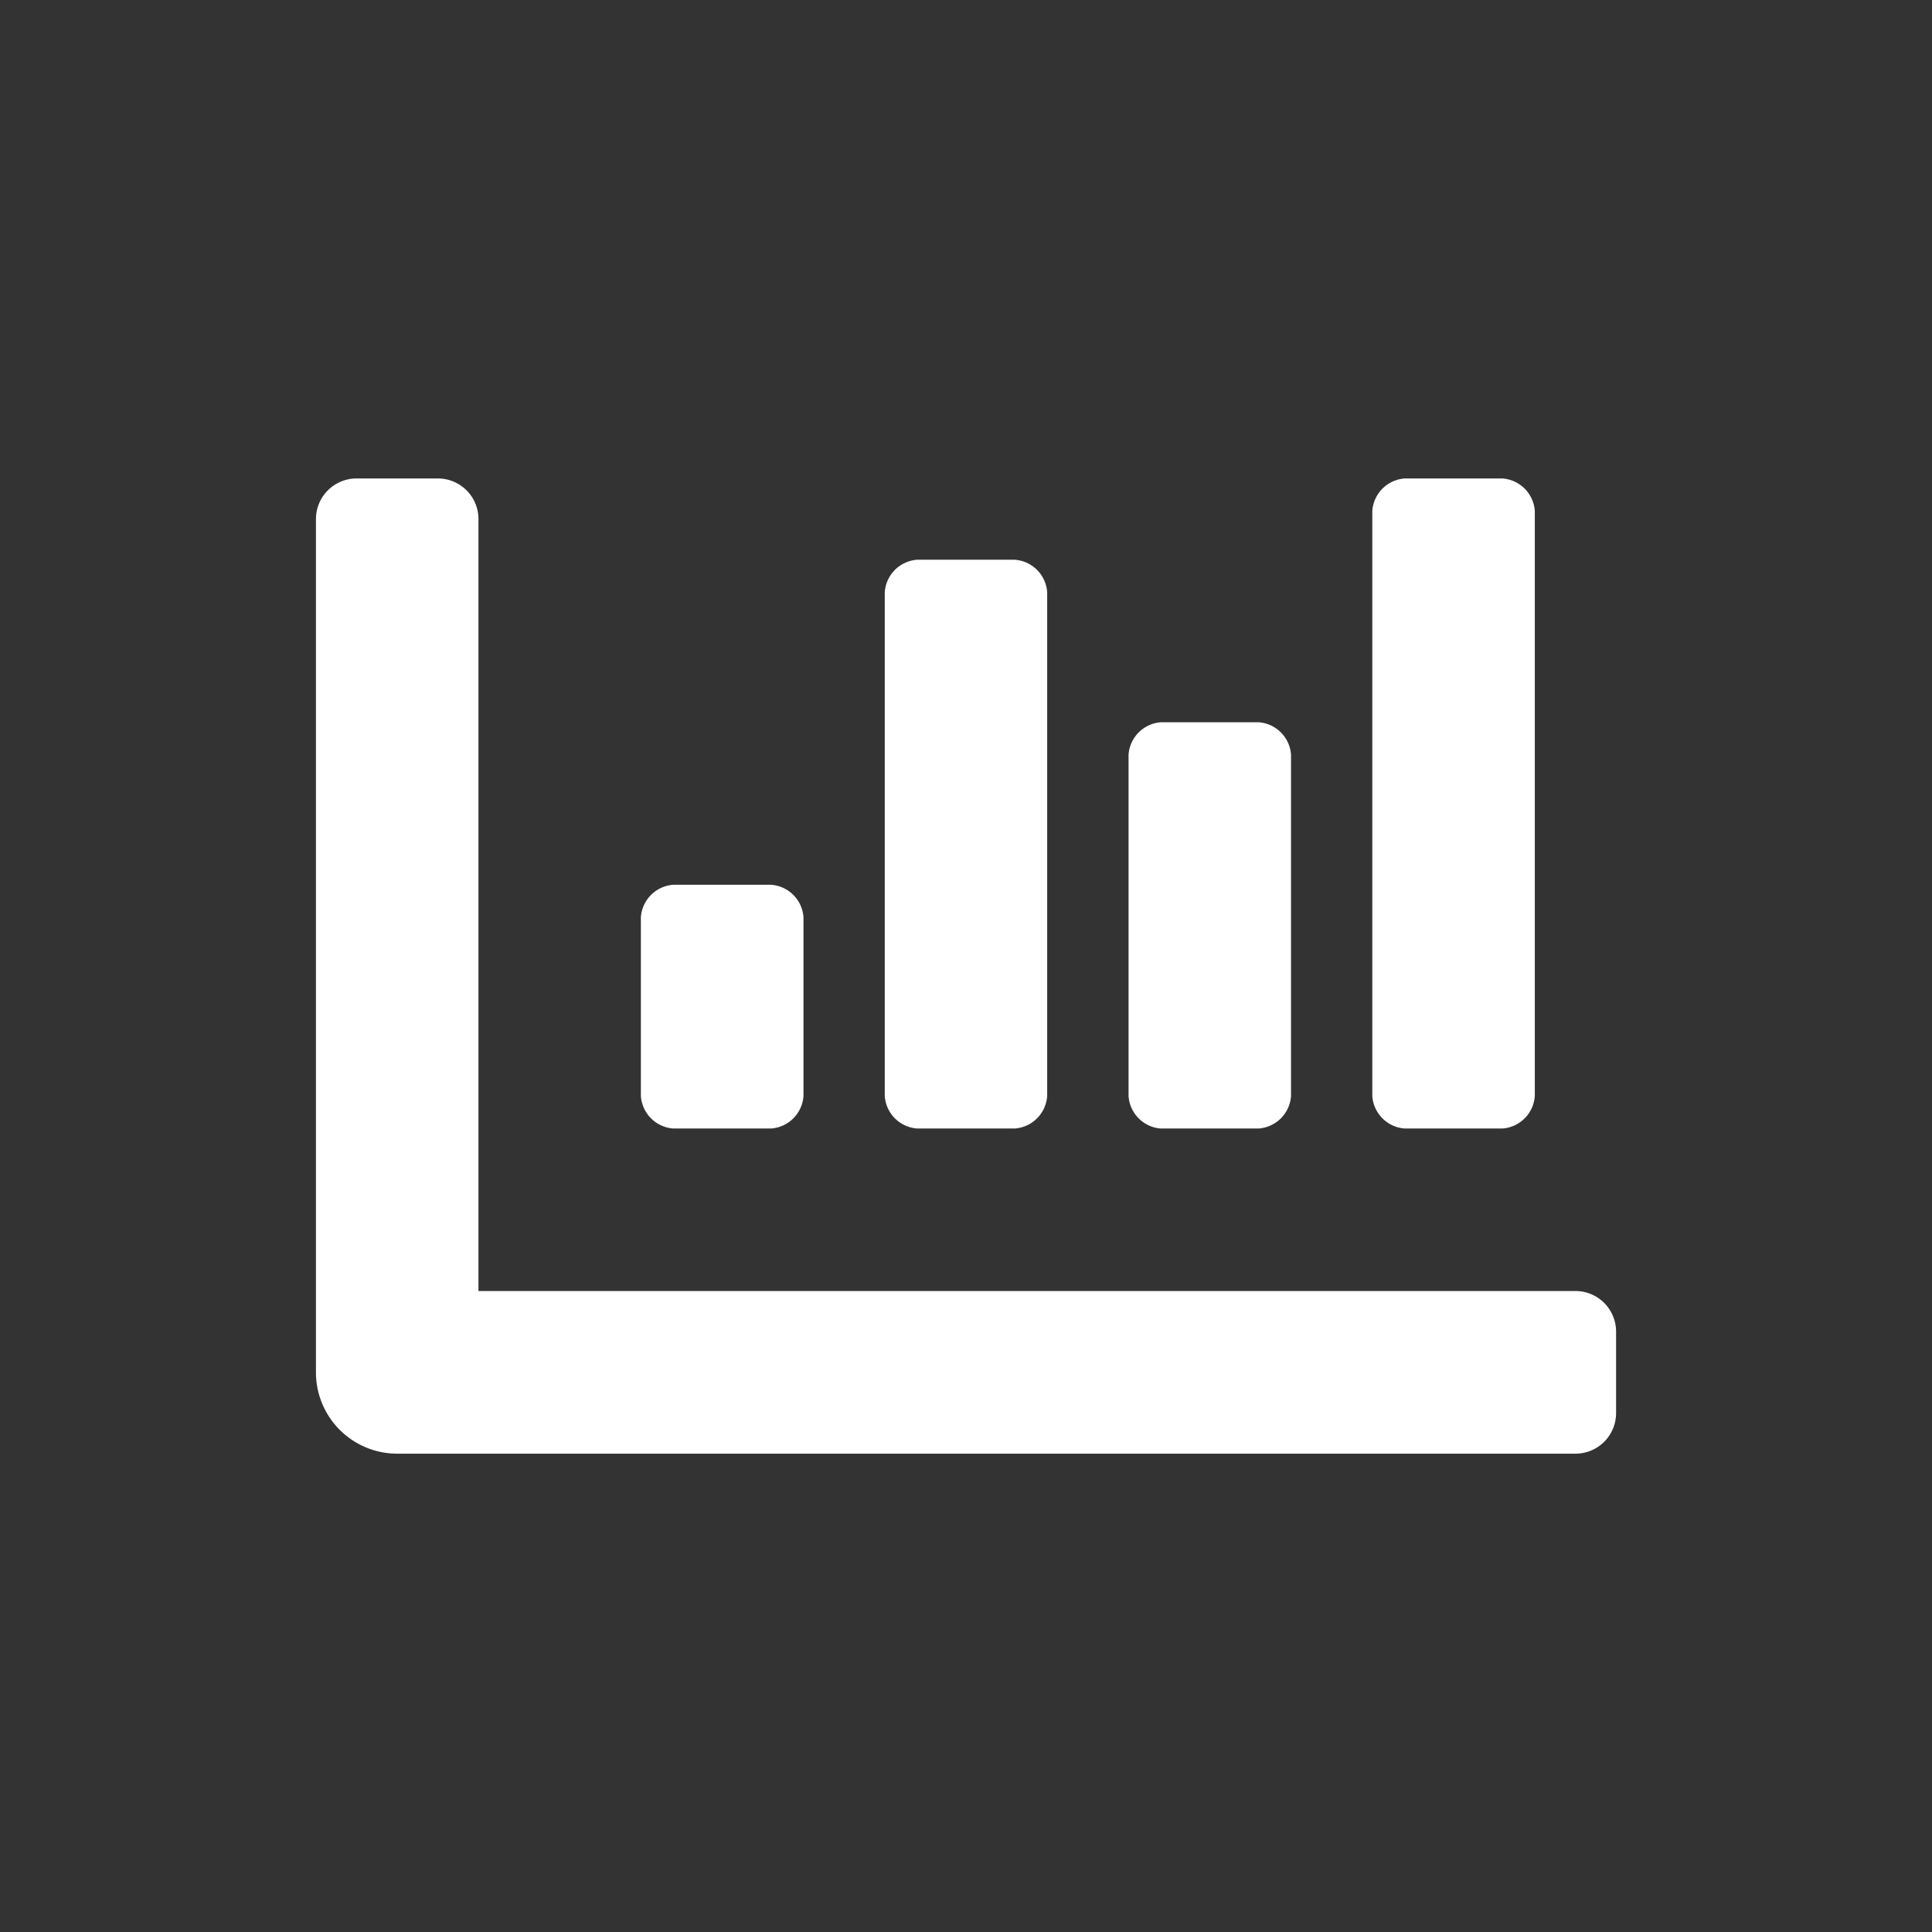 <svg xmlns="http://www.w3.org/2000/svg" xmlns:xlink="http://www.w3.org/1999/xlink" width="60" height="60" viewBox="0 0 60 60">
  <rect x="0" y="0" width="60" height="60" fill="#333333" stroke="none"/>
  <defs>
    <clipPath id="clip-Artboard_31">
      <rect width="60" height="60"/>
    </clipPath>
  </defs>
  <g id="Artboard_31" data-name="Artboard – 31" clip-path="url(#clip-Artboard_31)">
    <path id="Icon_awesome-chart-bar" data-name="Icon awesome-chart-bar" d="M26.245,24.688h3.028a1.086,1.086,0,0,0,1.009-1.009V13.08a1.086,1.086,0,0,0-1.009-1.009H26.245a1.086,1.086,0,0,0-1.009,1.009v10.6a1.086,1.086,0,0,0,1.009,1.009Zm7.571,0h3.028a1.086,1.086,0,0,0,1.009-1.009V5.509A1.086,1.086,0,0,0,36.843,4.5H33.815a1.086,1.086,0,0,0-1.009,1.009V23.679A1.086,1.086,0,0,0,33.815,24.688Zm-22.712,0h3.028a1.086,1.086,0,0,0,1.009-1.009V18.127a1.086,1.086,0,0,0-1.009-1.009H11.1a1.086,1.086,0,0,0-1.009,1.009v5.552A1.086,1.086,0,0,0,11.1,24.688Zm7.571,0H21.7a1.086,1.086,0,0,0,1.009-1.009V8.033A1.086,1.086,0,0,0,21.7,7.024H18.674a1.086,1.086,0,0,0-1.009,1.009V23.679A1.086,1.086,0,0,0,18.674,24.688Zm20.441,5.047H5.047V5.762A1.261,1.261,0,0,0,3.785,4.5H1.262A1.261,1.261,0,0,0,0,5.762v26.5a2.524,2.524,0,0,0,2.524,2.524H39.115a1.261,1.261,0,0,0,1.262-1.262V31A1.261,1.261,0,0,0,39.115,29.735Z" transform="translate(9.812 10.359)" fill="#fff"/>
  </g>
</svg>
